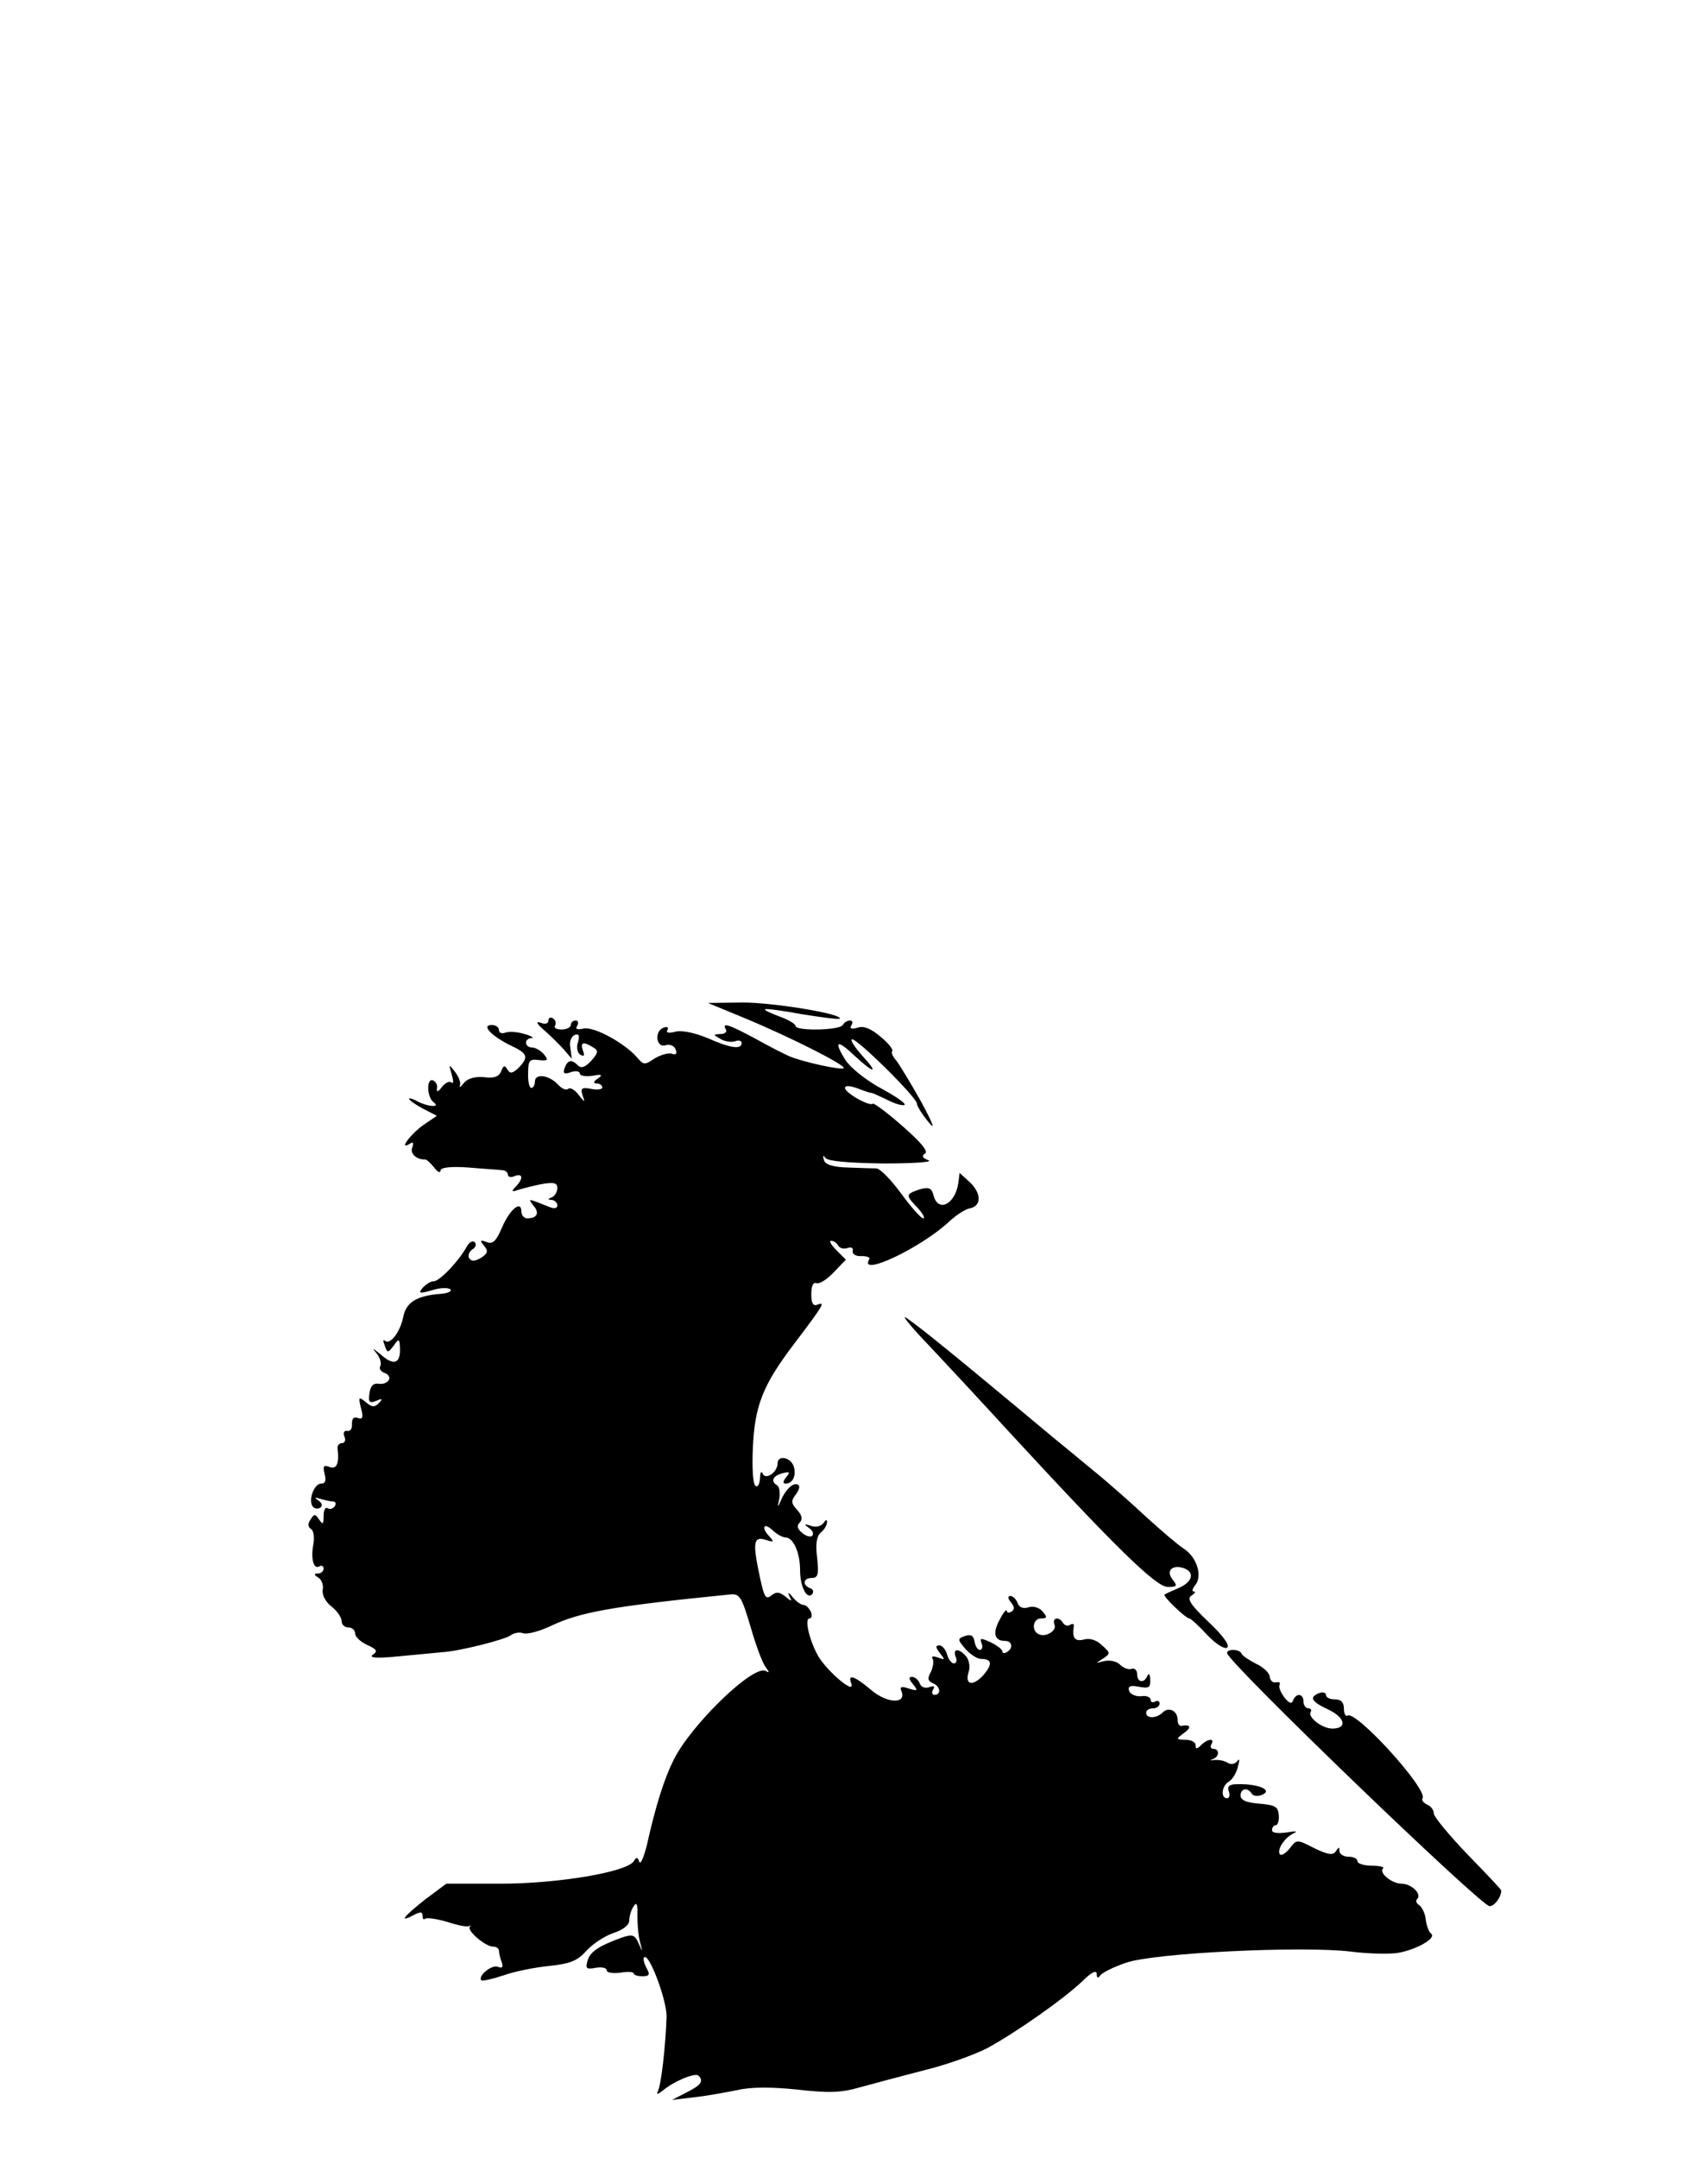 <?xml version="1.0" standalone="no"?>
<!DOCTYPE svg PUBLIC "-//W3C//DTD SVG 20010904//EN"
 "http://www.w3.org/TR/2001/REC-SVG-20010904/DTD/svg10.dtd">
<svg version="1.0" xmlns="http://www.w3.org/2000/svg"
 width="380pt" height="480pt" viewBox="0 0 380 480"
 preserveAspectRatio="xMidYMid meet">
<g transform="translate(0,480) scale(0.1,-0.1)"
fill="#000000" stroke="none">
<path d="M1655 2536 c104 -43 228 -106 222 -112 -5 -5 -92 14 -122 27 -11 5
-45 22 -75 39 -58 31 -75 37 -65 20 3 -5 -2 -10 -12 -10 -17 -1 -17 -1 0 -11
10 -6 25 -8 33 -5 8 3 14 1 14 -4 0 -15 -24 -12 -76 11 -29 12 -58 18 -72 14
-15 -4 -21 -2 -17 4 3 6 0 8 -9 5 -21 -8 -16 -46 5 -39 9 3 19 -1 22 -9 4 -10
1 -13 -8 -10 -7 3 -24 -2 -38 -10 -22 -15 -25 -15 -38 0 -27 33 -99 72 -121
66 -14 -3 -19 -1 -14 6 4 7 2 12 -3 12 -6 0 -11 -4 -11 -10 0 -5 -9 -10 -21
-10 -11 0 -18 4 -14 9 3 5 1 12 -5 16 -5 3 -10 1 -10 -5 0 -7 -7 -9 -17 -5
-12 4 -9 -2 7 -16 14 -12 33 -31 44 -43 l18 -21 -3 24 c-3 14 2 26 10 29 9 3
11 -1 7 -16 -4 -12 -2 -23 5 -28 9 -5 10 -2 6 9 -7 19 1 21 23 7 12 -7 11 -12
-5 -30 -13 -14 -22 -17 -29 -10 -14 14 -23 13 -30 -6 -4 -12 -1 -14 14 -9 11
4 20 2 20 -3 0 -5 12 -7 28 -5 21 4 24 2 12 -6 -10 -7 -11 -11 -2 -11 6 0 12
-4 12 -9 0 -4 -11 -6 -25 -3 -21 4 -24 1 -19 -14 6 -17 5 -17 -9 1 -8 11 -19
17 -23 13 -4 -4 -14 0 -23 10 -20 21 -51 25 -51 6 0 -8 -4 -14 -8 -14 -4 0 -8
15 -7 33 0 28 3 32 24 29 20 -2 22 0 11 13 -7 8 -19 15 -26 15 -17 0 -19 20
-1 21 6 0 -1 5 -16 9 -16 5 -35 6 -43 3 -8 -3 -14 0 -14 6 0 6 -7 11 -16 11
-24 0 -1 -24 41 -45 39 -18 42 -26 19 -50 -14 -13 -19 -14 -25 -4 -6 10 -9 10
-14 -4 -5 -12 -16 -16 -38 -13 -20 2 -37 -3 -45 -13 -7 -9 -11 -11 -9 -6 3 6
-2 19 -10 30 -15 19 -15 19 -8 -5 4 -14 4 -22 0 -18 -5 4 -14 0 -22 -10 -8
-11 -12 -12 -11 -3 2 7 -2 15 -9 18 -15 5 -13 -39 2 -49 16 -12 -13 -10 -36 2
-10 6 -19 8 -19 6 0 -3 14 -13 31 -22 l31 -16 -31 -21 c-29 -21 -55 -57 -29
-41 7 5 9 2 5 -9 -5 -13 10 -27 29 -26 3 0 12 -8 20 -18 7 -10 14 -13 14 -7 0
7 21 10 63 7 34 -3 68 -5 75 -6 6 0 12 -5 12 -10 0 -5 7 -7 15 -3 18 7 20 -5
3 -23 -11 -11 -10 -13 4 -8 9 3 33 9 52 13 29 5 36 3 36 -9 0 -8 -6 -18 -12
-20 -10 -4 -10 -6 0 -6 6 -1 12 -6 12 -12 0 -7 -7 -8 -17 -4 -50 20 -49 20
-36 3 14 -16 8 -28 -14 -28 -7 0 -13 7 -13 15 0 26 -25 6 -43 -35 -13 -31 -21
-38 -34 -33 -15 6 -16 4 -6 -8 10 -12 8 -17 -7 -27 -14 -8 -21 -8 -26 -1 -4 6
0 15 7 20 7 4 10 11 5 16 -4 4 -12 0 -17 -9 -18 -33 -61 -78 -74 -78 -7 0 -18
-7 -25 -15 -10 -12 -7 -13 21 -5 18 6 37 6 41 2 4 -4 -6 -9 -22 -10 -53 -4
-77 -19 -83 -52 -7 -34 -30 -63 -41 -52 -4 3 -4 -1 0 -11 6 -17 7 -17 20 0 12
17 13 16 14 -9 0 -32 -15 -36 -44 -10 -19 15 -19 15 -7 0 7 -9 10 -21 7 -27
-3 -5 1 -12 10 -15 20 -8 8 -27 -14 -24 -11 2 -18 -5 -20 -21 -3 -20 0 -23 15
-17 14 6 15 5 6 -5 -10 -10 -16 -9 -29 2 -16 13 -17 12 -11 -13 6 -21 4 -26
-7 -22 -9 3 -13 -1 -13 -13 1 -10 -3 -17 -10 -16 -7 2 -10 -4 -7 -12 4 -8 1
-15 -5 -15 -7 0 -11 -6 -10 -12 4 -34 -2 -47 -18 -41 -13 5 -15 2 -11 -15 4
-15 2 -22 -7 -22 -16 0 -29 -35 -20 -50 4 -6 11 -7 17 -4 6 4 5 10 -3 16 -11
7 -9 8 4 4 10 -3 23 -6 28 -6 6 0 7 -5 4 -10 -4 -6 -11 -8 -16 -5 -5 4 -9 -4
-9 -17 0 -19 -2 -20 -10 -8 -9 13 -11 13 -19 0 -7 -9 -6 -17 1 -21 6 -4 8 -19
5 -35 -6 -32 1 -56 14 -48 5 3 9 0 9 -5 0 -6 -6 -11 -12 -11 -10 0 -10 -3 0
-9 8 -5 12 -17 10 -27 -2 -11 6 -27 19 -37 13 -10 23 -25 23 -33 0 -8 7 -14
15 -14 8 0 15 -6 15 -13 0 -8 12 -19 27 -26 22 -10 24 -14 12 -22 -9 -7 11 -8
61 -3 41 4 84 8 95 9 36 2 140 28 152 38 7 5 19 7 27 4 8 -3 36 4 63 17 64 30
134 43 394 69 25 3 28 -2 49 -72 12 -42 27 -82 34 -90 8 -11 8 -13 0 -8 -27
16 -166 -119 -205 -197 -21 -42 -40 -101 -60 -191 -7 -27 -14 -44 -17 -36 -3
10 -6 11 -12 1 -15 -24 -168 -50 -296 -50 l-121 0 -47 -35 c-48 -38 -60 -53
-26 -35 15 8 20 8 20 -1 0 -7 2 -10 6 -7 3 3 25 0 49 -7 24 -8 46 -12 49 -9 3
2 4 1 1 -2 -6 -9 35 -44 52 -44 7 0 13 -4 13 -9 0 -5 3 -17 6 -25 4 -11 2 -15
-8 -11 -14 6 -46 -21 -37 -30 3 -2 25 3 49 11 25 9 71 18 102 21 46 5 62 11
82 33 13 15 40 33 60 40 22 7 36 18 36 28 0 9 4 24 10 32 6 10 9 5 8 -20 0
-19 2 -46 6 -60 6 -23 6 -24 -3 -3 -9 20 -14 21 -38 13 -52 -19 -71 -32 -76
-52 -5 -17 -2 -19 19 -15 13 2 24 0 24 -6 0 -5 14 -7 30 -5 17 3 30 2 30 -2 0
-3 9 -6 19 -6 16 0 18 4 9 19 -5 10 -8 21 -5 23 11 11 50 -94 50 -131 -2 -64
-12 -155 -20 -168 -3 -7 2 -5 13 4 26 21 71 39 78 32 12 -12 6 -21 -26 -37
l-33 -17 50 6 c28 3 71 11 96 16 30 7 76 7 133 1 70 -8 98 -7 139 5 29 8 93
25 143 38 50 12 113 35 140 49 63 34 170 109 212 149 20 20 32 26 32 16 0 -9
3 -10 8 -3 4 6 30 19 57 28 61 22 393 38 500 25 38 -5 85 -6 105 -3 41 7 87
33 74 43 -5 3 -10 17 -12 31 -1 13 -8 27 -14 32 -7 4 -9 10 -5 14 11 11 -13
34 -35 34 -21 0 -51 24 -41 34 4 3 -8 6 -25 6 -18 0 -32 5 -32 10 0 6 -9 10
-20 10 -11 0 -20 6 -20 13 0 9 -2 9 -8 -1 -6 -9 -17 -8 -48 7 -39 20 -39 20
-55 -1 -9 -11 -19 -17 -22 -12 -6 11 12 38 33 47 8 4 0 4 -17 1 -21 -3 -33 -1
-33 5 0 6 4 11 8 11 5 0 8 10 7 22 -1 19 -8 23 -43 26 -29 2 -42 8 -42 18 0
16 16 19 25 4 3 -5 13 -6 21 -3 30 11 -9 27 -60 24 -12 -1 -16 -6 -12 -16 3
-8 1 -15 -4 -15 -15 0 -12 28 4 37 7 4 17 19 20 33 4 14 4 20 -1 13 -5 -7 -14
-9 -22 -4 -7 5 -21 7 -30 6 -9 -1 -10 0 -3 2 15 5 16 23 1 23 -5 0 -7 5 -4 10
9 14 -8 13 -23 -2 -9 -9 -12 -9 -12 0 0 7 -10 12 -22 12 -22 1 -23 1 -4 15 18
13 15 20 -6 16 -5 0 -8 5 -8 13 0 21 -20 30 -33 17 -14 -14 -37 -14 -37 -1 0
6 7 10 15 10 8 0 15 5 15 11 0 5 -5 7 -10 4 -6 -3 -10 -1 -10 4 0 6 -10 10
-21 8 -12 -1 -24 4 -27 12 -3 10 2 13 22 9 22 -4 26 -2 25 16 0 11 -3 15 -6 9
-7 -18 -23 -16 -23 3 0 9 -6 14 -12 12 -7 -3 -19 2 -26 9 -8 8 -23 11 -36 8
-19 -5 -19 -5 -3 5 18 12 18 13 -1 30 -12 12 -28 17 -41 13 -20 -5 -26 4 -22
30 1 5 -3 6 -8 3 -5 -4 -12 -2 -16 4 -9 15 -25 12 -19 -4 6 -14 -22 -30 -37
-20 -15 9 -10 34 7 34 14 0 14 3 4 15 -7 9 -21 13 -31 10 -12 -4 -21 -1 -25 9
-3 9 -11 16 -16 16 -6 0 -6 -6 1 -14 8 -10 9 -16 1 -21 -5 -3 -10 -3 -10 2 -1
4 -8 -4 -16 -20 -16 -29 -12 -47 12 -47 16 0 19 -16 4 -25 -5 -3 -10 -3 -10 2
0 4 -12 13 -26 20 -22 10 -25 10 -20 -3 3 -7 1 -14 -4 -14 -5 0 -10 8 -12 19
-2 13 -8 16 -21 12 -17 -6 -17 -8 1 -29 11 -12 26 -22 34 -22 25 0 27 -11 6
-36 -24 -26 -42 -22 -33 7 4 11 1 26 -5 34 -16 19 -31 19 -24 0 4 -8 2 -15 -4
-15 -5 0 -12 9 -15 20 -3 11 -11 20 -17 20 -9 0 -9 -4 1 -17 12 -15 12 -16 -4
-10 -11 4 -16 3 -12 -3 3 -5 1 -18 -4 -29 -8 -14 -7 -20 4 -25 17 -6 20 -26 4
-26 -5 0 -7 5 -3 12 5 7 2 9 -9 5 -9 -3 -18 0 -21 9 -3 8 -11 14 -17 14 -8 0
-7 -5 2 -16 12 -15 11 -16 -9 -10 -17 6 -21 4 -16 -7 10 -28 -33 -26 -68 4
-37 31 -53 37 -44 14 9 -26 -52 26 -73 60 -20 35 -32 85 -20 85 5 0 6 7 3 15
-4 8 -11 15 -16 15 -6 0 -17 8 -25 18 -8 10 -11 11 -7 2 7 -13 5 -13 -9 -1
-13 10 -20 11 -31 2 -12 -10 -16 -3 -25 39 -17 79 -15 93 12 85 18 -6 20 -5
10 6 -20 20 -15 34 5 16 10 -10 24 -17 30 -17 17 0 32 -34 32 -72 0 -37 15
-67 27 -54 4 5 2 11 -4 13 -19 7 -16 23 3 23 14 0 16 8 12 45 -4 31 -1 48 8
56 8 6 14 17 14 23 0 7 -3 6 -8 -2 -5 -7 -17 -10 -28 -6 -15 5 -16 4 -4 -5 8
-5 11 -13 7 -17 -3 -4 -14 -1 -22 6 -11 9 -13 16 -6 23 7 7 6 16 -6 29 -13 14
-13 20 -3 33 7 9 10 18 7 21 -9 9 -27 -6 -38 -30 -9 -21 -10 -21 -5 1 2 13 0
26 -5 29 -15 9 -10 21 12 27 16 4 18 3 8 -9 -7 -9 -8 -14 -1 -14 16 0 24 18
18 38 -7 21 -36 26 -36 7 0 -20 -27 -38 -33 -23 -3 7 -6 3 -6 -10 -1 -13 -5
-21 -10 -17 -6 3 -8 41 -6 84 4 94 22 140 92 232 65 86 70 94 52 87 -10 -4
-14 3 -14 23 0 18 4 27 11 25 7 -3 24 8 39 24 l27 28 -21 21 c-12 12 -17 21
-12 21 6 0 13 -5 16 -11 4 -6 13 -8 21 -5 8 3 13 0 11 -7 -1 -7 8 -12 20 -11
12 0 20 -3 17 -7 -25 -41 115 25 178 84 15 14 35 27 45 29 27 5 27 33 1 58
l-23 21 -3 -23 c-7 -47 -45 -66 -55 -27 -4 16 -10 19 -29 14 -33 -11 -34 -13
-8 -40 13 -14 19 -25 14 -25 -5 0 -27 25 -49 55 -22 30 -46 55 -55 56 -8 0
-37 1 -64 2 -34 1 -51 7 -53 17 -3 10 -2 11 4 4 5 -7 53 -11 128 -12 66 0 111
3 101 7 -14 5 -16 10 -8 15 8 5 -10 26 -50 61 -34 30 -64 52 -66 50 -7 -7 -62
24 -62 35 0 6 11 5 28 -1 15 -6 28 -10 30 -10 1 1 16 -6 33 -14 17 -9 35 -15
41 -13 6 2 -17 18 -50 36 -35 19 -69 46 -81 64 -27 43 -19 47 21 9 43 -40 54
-40 17 0 -16 18 -27 34 -24 37 7 7 145 -129 145 -143 0 -5 11 -23 25 -40 17
-21 12 -7 -16 45 -23 41 -48 82 -55 91 -8 9 -12 18 -9 21 3 3 -8 17 -26 32
-21 18 -38 25 -51 20 -14 -4 -18 -2 -14 5 4 6 3 11 -3 11 -5 0 -13 -4 -16 -10
-7 -12 -105 -14 -105 -2 0 4 -16 14 -36 21 -19 7 -34 14 -32 16 2 2 39 -3 82
-11 44 -7 81 -12 84 -10 10 10 -146 36 -215 36 l-78 -1 80 -33z"/>
<path d="M2066 1808 c33 -35 113 -121 179 -193 236 -256 327 -345 353 -345 20
0 22 2 12 15 -16 19 -5 34 20 28 29 -8 25 -31 -7 -45 -16 -7 -30 -13 -32 -15
-5 -3 47 -53 55 -53 3 0 21 -16 39 -36 19 -20 39 -33 45 -29 7 4 -8 26 -41 57
-41 39 -49 52 -38 59 8 5 10 9 5 9 -5 0 -3 6 3 14 17 20 4 62 -25 81 -14 9
-50 40 -82 69 -31 29 -86 78 -122 107 -36 30 -74 61 -85 70 -11 9 -49 41 -84
70 -162 135 -242 199 -248 199 -3 0 20 -28 53 -62z"/>
<path d="M2730 1123 c0 -19 565 -563 584 -563 11 0 26 20 26 35 0 2 -34 38
-75 80 -41 43 -75 84 -75 91 0 8 -7 17 -15 20 -8 4 -13 10 -10 14 12 20 -148
196 -167 184 -4 -3 -8 4 -8 15 0 14 -6 21 -20 21 -11 0 -20 4 -20 10 0 5 -7 7
-15 4 -23 -9 -18 -19 21 -37 37 -18 42 -42 8 -42 -22 0 -55 25 -48 37 3 4 0 8
-5 8 -6 0 -11 7 -11 15 0 18 -16 20 -23 3 -3 -9 -9 -7 -20 7 -8 11 -13 23 -10
28 2 4 -1 6 -8 5 -7 -2 -13 4 -14 12 0 8 -13 21 -30 29 -16 8 -31 18 -33 23
-4 10 -32 11 -32 1z"/>
</g>
</svg>
